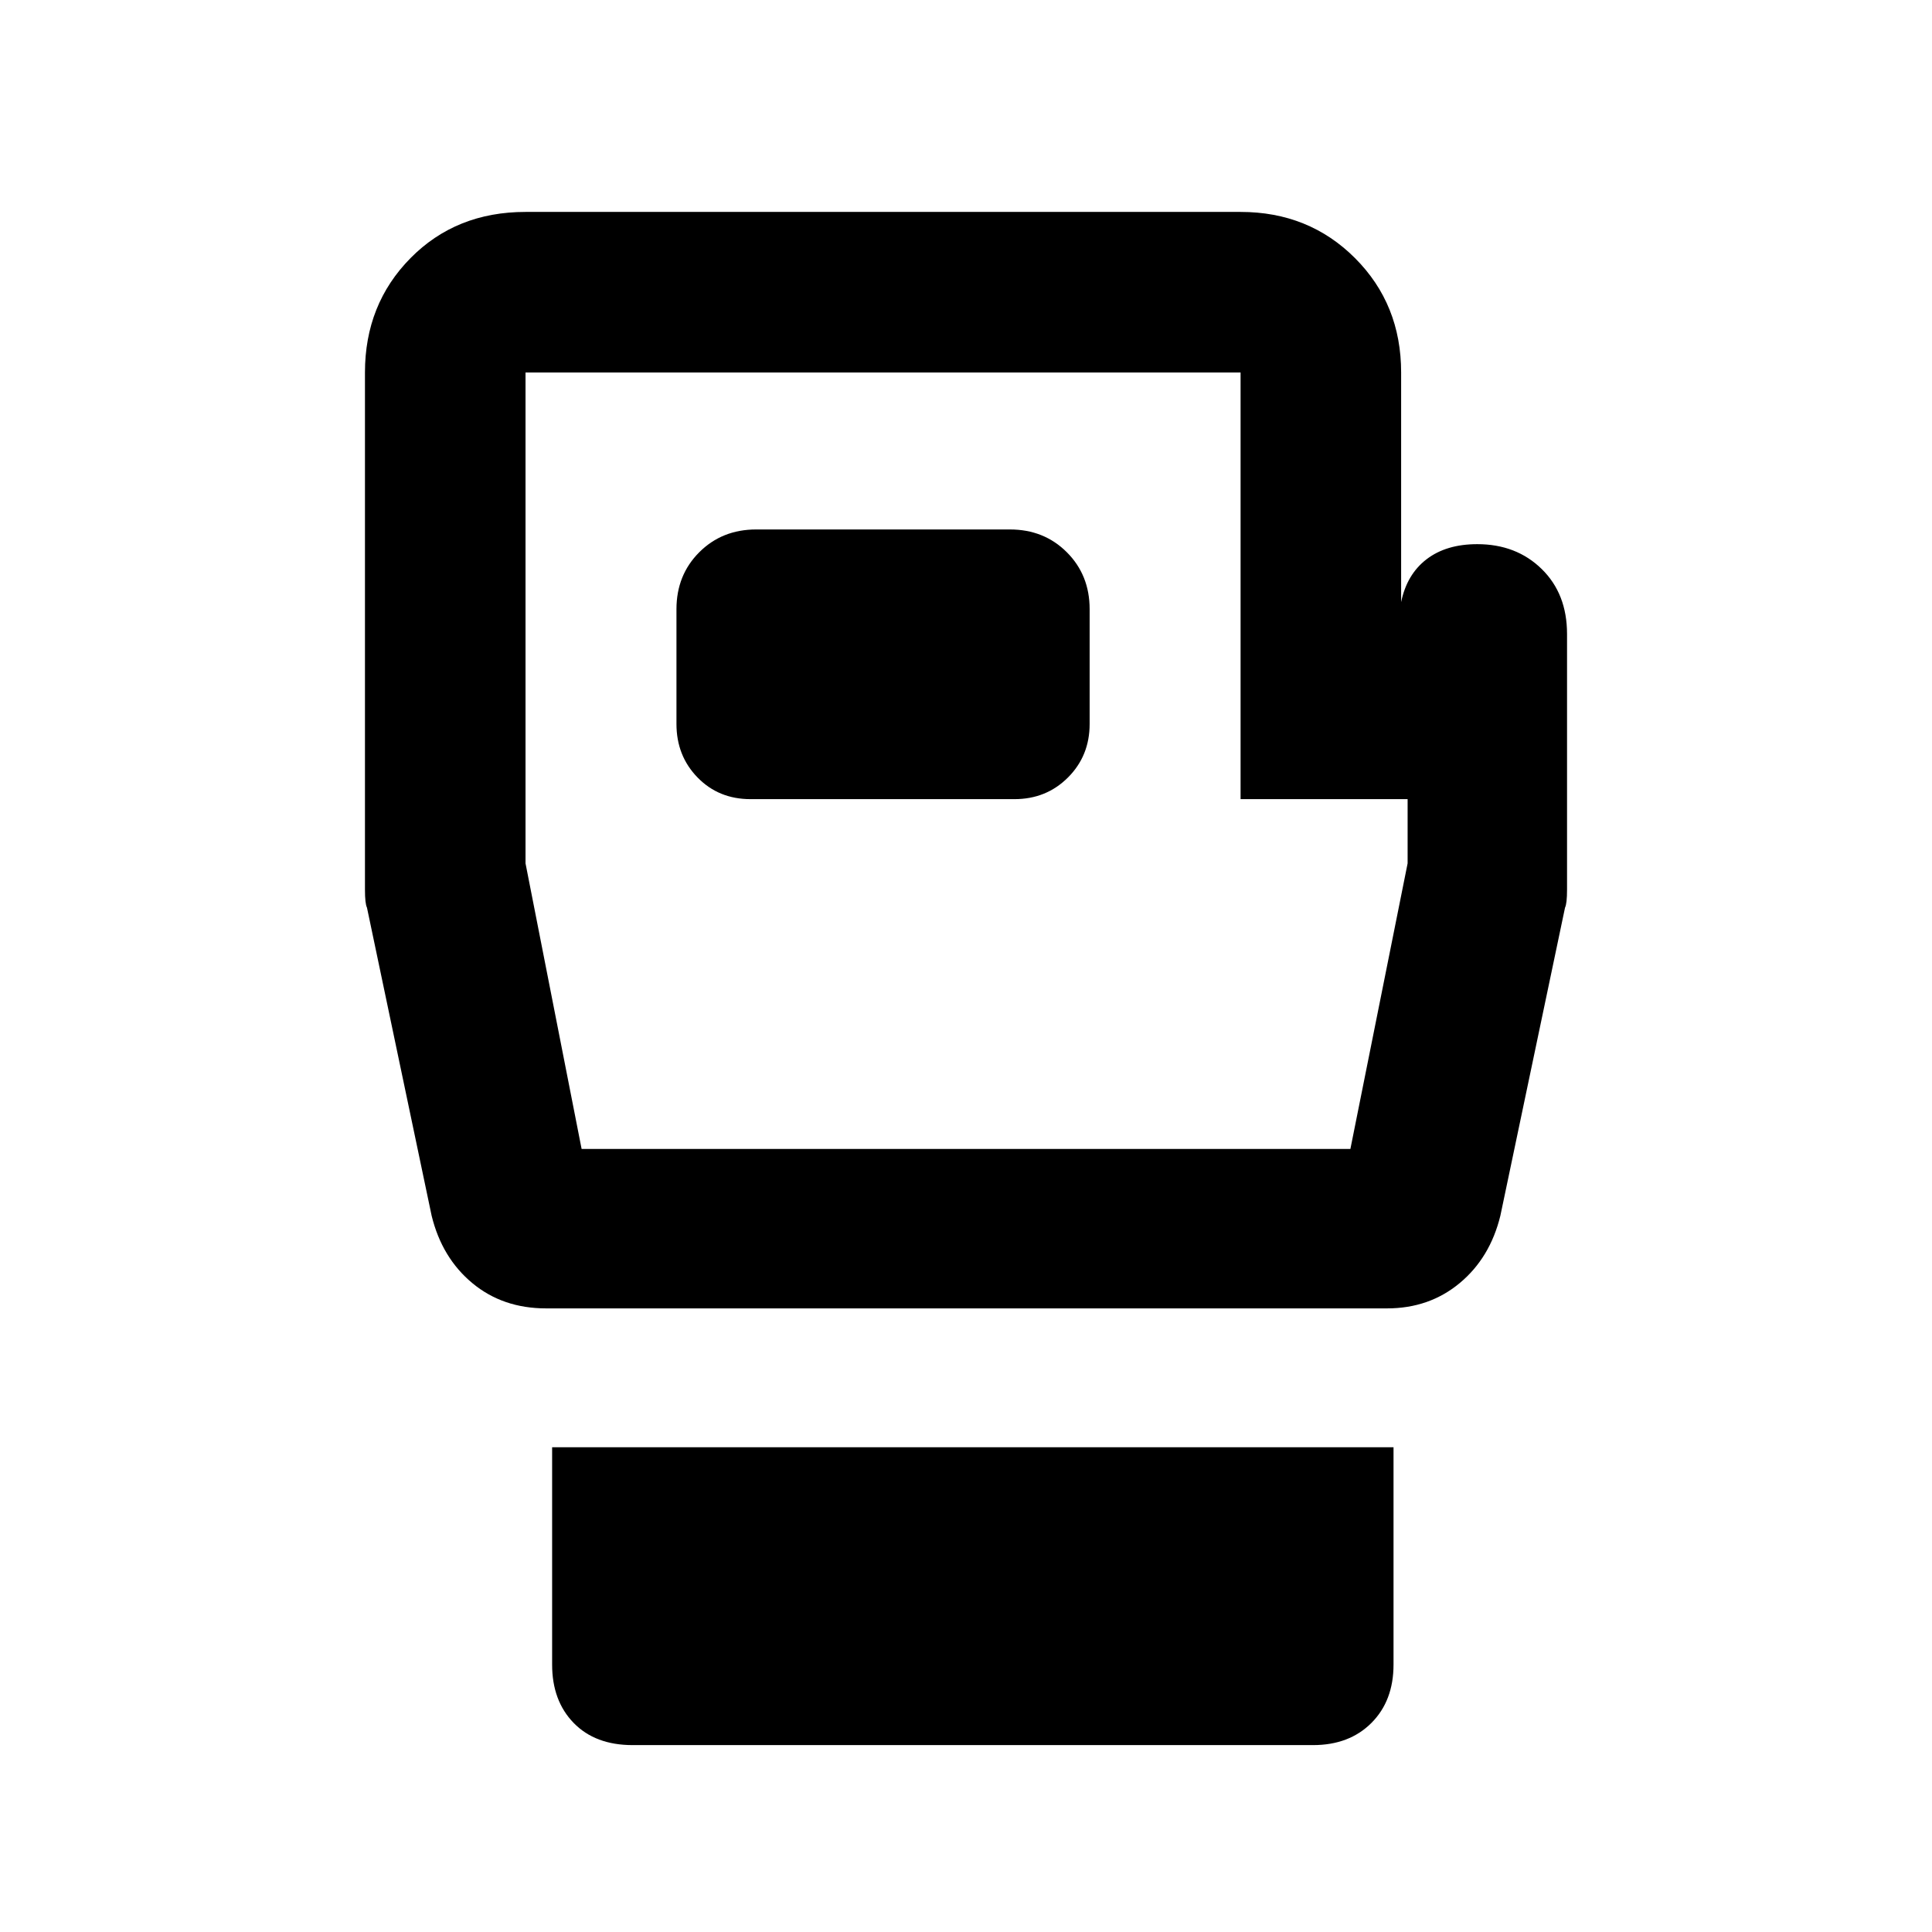 <svg xmlns="http://www.w3.org/2000/svg" width="48" height="48" viewBox="0 -960 960 960"><path d="M314.348-92.868q-18.566 0-29.283-11-10.717-11-10.717-29v-108.001h418.087v108.001q0 18-11 29t-29 11H314.348ZM778.653-645v127q0 7-1 9l-32.13 153.087q-5.131 20.957-20.24 33.501-15.109 12.543-36.065 12.543h-417.87q-21.522 0-36.631-12.543-15.109-12.544-20.24-33.501L182.347-509q-1-2-1-9v-256.913q0-33.913 22.652-56.848 22.653-22.935 57.131-22.935h355.304q33.914 0 56.849 22.935 22.935 22.935 22.935 56.848v114.086q2.826-13.739 12.609-21.261 9.782-7.521 25.217-7.521 19.391 0 32 12.326 12.609 12.326 12.609 32.283ZM289-389.087h382L699.435-531v-31.913h-83.001v-212H261.13V-531L289-389.087Zm83.913-173.826h131.173q15.826 0 26.587-10.761t10.761-26.587v-57.043q0-16.956-11.326-28.283-11.326-11.326-28.283-11.326H375.74q-16.957 0-28.283 11.326-11.327 11.327-11.327 28.283v57.043q0 15.826 10.479 26.587 10.478 10.761 26.304 10.761ZM480-582Z"/></svg>